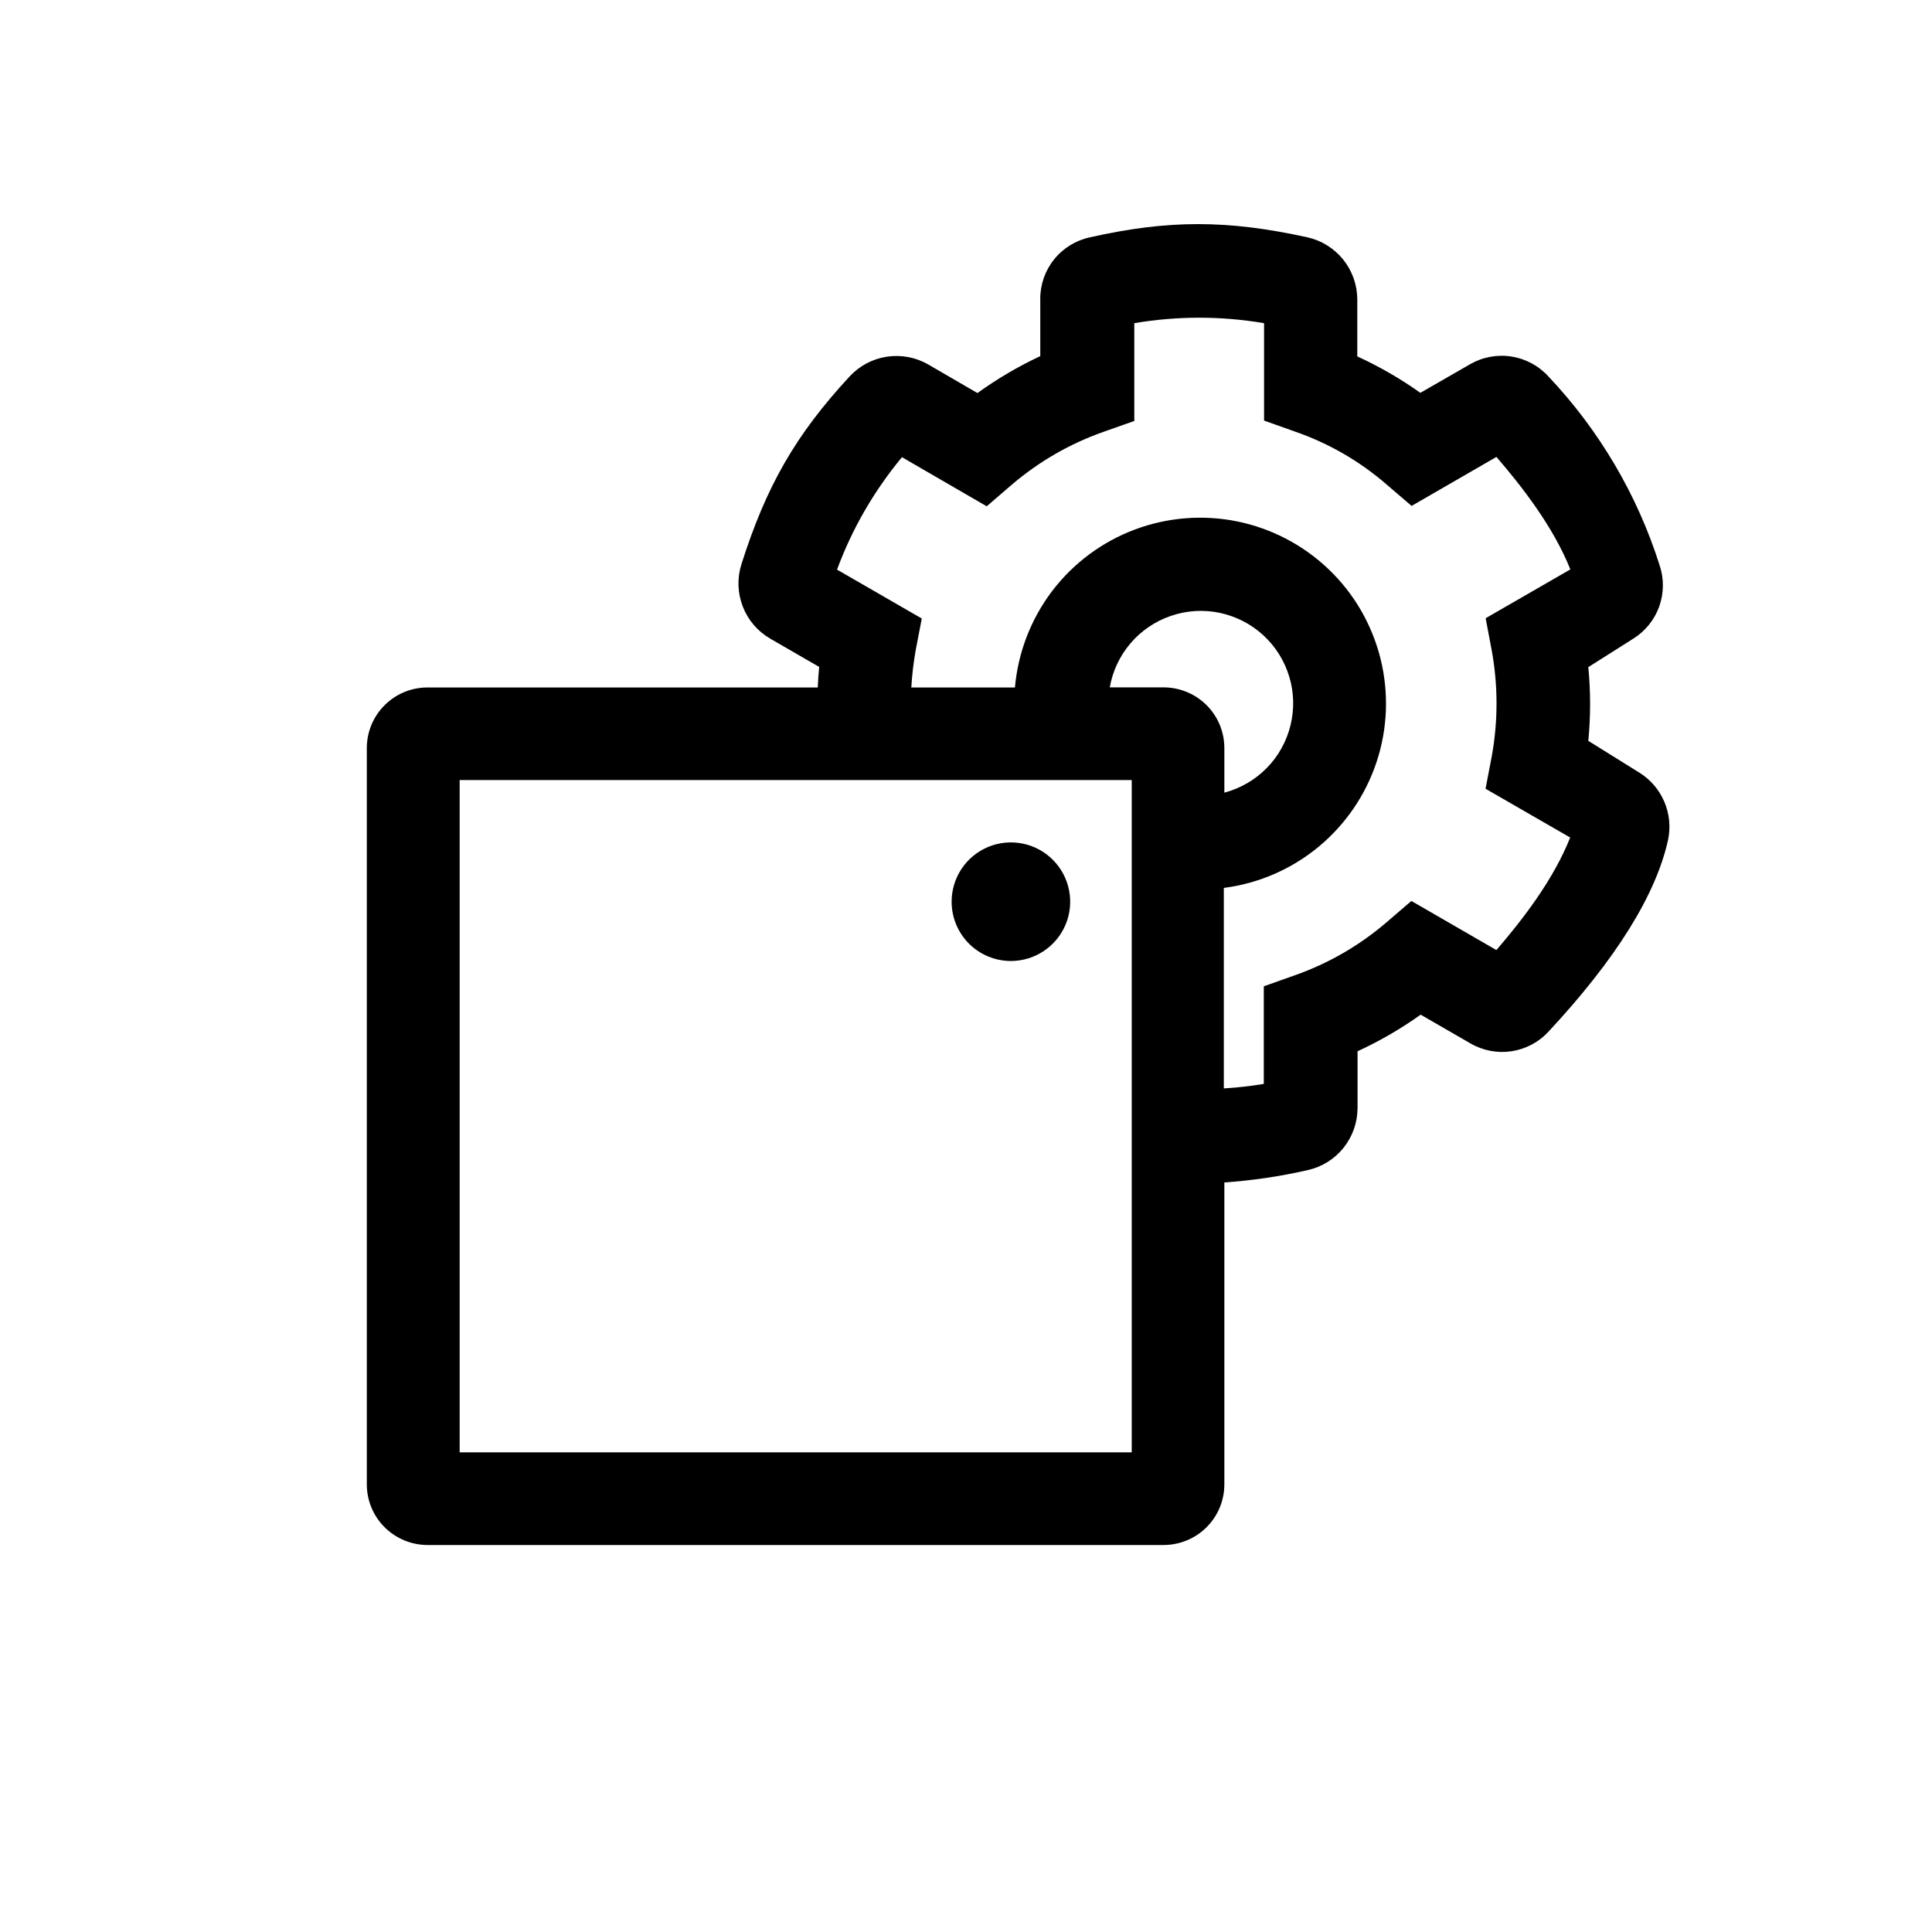 <svg width="36" height="36" viewBox="0 0 36 36" fill="none" xmlns="http://www.w3.org/2000/svg">
<path d="M18.835 17.907C19.054 17.907 19.268 17.842 19.449 17.721C19.631 17.6 19.773 17.427 19.857 17.226C19.941 17.024 19.963 16.802 19.92 16.587C19.878 16.373 19.773 16.176 19.618 16.021C19.464 15.866 19.267 15.761 19.052 15.718C18.838 15.676 18.616 15.697 18.414 15.781C18.212 15.865 18.039 16.006 17.918 16.188C17.797 16.37 17.732 16.583 17.732 16.802C17.732 17.095 17.848 17.375 18.055 17.583C18.262 17.79 18.543 17.906 18.835 17.907Z" fill="black"/>
<path d="M30.552 14.4L29.596 13.805C29.64 13.348 29.64 12.888 29.596 12.431L30.43 11.903C30.654 11.764 30.825 11.554 30.915 11.307C31.005 11.059 31.009 10.788 30.926 10.538C30.51 9.222 29.801 8.018 28.853 7.015C28.672 6.816 28.427 6.684 28.161 6.643C27.894 6.602 27.622 6.654 27.389 6.789L26.466 7.32C26.097 7.057 25.703 6.83 25.291 6.641V5.574C25.289 5.305 25.196 5.044 25.027 4.835C24.858 4.626 24.623 4.48 24.361 4.422C22.871 4.094 21.767 4.094 20.31 4.422C20.047 4.478 19.811 4.623 19.642 4.833C19.473 5.043 19.382 5.304 19.384 5.574V6.636C18.973 6.828 18.581 7.059 18.213 7.324L17.292 6.789C17.059 6.656 16.788 6.606 16.522 6.647C16.257 6.688 16.013 6.818 15.831 7.015C14.822 8.105 14.276 9.062 13.814 10.518C13.734 10.774 13.743 11.05 13.84 11.3C13.936 11.551 14.115 11.761 14.347 11.897L15.264 12.427C15.252 12.551 15.243 12.675 15.238 12.81H7.965C7.665 12.81 7.378 12.929 7.166 13.141C6.954 13.353 6.835 13.64 6.835 13.939V27.659C6.835 27.959 6.954 28.246 7.166 28.457C7.378 28.669 7.665 28.788 7.965 28.789H21.684C21.984 28.788 22.271 28.669 22.483 28.457C22.695 28.246 22.814 27.959 22.814 27.659V22.033C23.338 21.997 23.858 21.92 24.369 21.803C24.632 21.744 24.866 21.598 25.034 21.389C25.202 21.179 25.294 20.919 25.296 20.65V19.589C25.708 19.399 26.102 19.171 26.472 18.907L27.397 19.441C27.628 19.576 27.899 19.628 28.163 19.589C28.428 19.549 28.672 19.421 28.853 19.224C30.106 17.879 30.856 16.677 31.082 15.65C31.132 15.412 31.108 15.165 31.013 14.941C30.918 14.718 30.757 14.529 30.552 14.4ZM21.088 27.062H8.565V14.535H21.088V27.062ZM20.679 12.808C20.732 12.504 20.866 12.22 21.067 11.985C21.268 11.75 21.529 11.574 21.821 11.475C22.114 11.375 22.428 11.356 22.73 11.42C23.032 11.484 23.312 11.628 23.54 11.837C23.767 12.046 23.934 12.312 24.023 12.608C24.113 12.904 24.12 13.219 24.046 13.518C23.972 13.818 23.819 14.093 23.602 14.313C23.385 14.533 23.113 14.691 22.814 14.77V13.938C22.814 13.639 22.695 13.351 22.483 13.14C22.271 12.928 21.984 12.809 21.684 12.808H20.679ZM27.879 17.701L26.299 16.788L25.831 17.19C25.329 17.62 24.752 17.953 24.13 18.172L23.549 18.378V20.197C23.302 20.238 23.054 20.266 22.804 20.281V16.545C23.452 16.462 24.063 16.197 24.567 15.781C25.071 15.365 25.447 14.815 25.652 14.194C25.857 13.574 25.881 12.908 25.724 12.274C25.566 11.64 25.233 11.063 24.761 10.611C24.29 10.159 23.7 9.849 23.06 9.717C22.42 9.586 21.756 9.638 21.144 9.868C20.532 10.098 19.998 10.496 19.603 11.016C19.209 11.537 18.969 12.159 18.912 12.81H16.981C16.994 12.582 17.021 12.354 17.06 12.129L17.176 11.525L15.597 10.614C15.878 9.852 16.288 9.144 16.807 8.519L18.386 9.434L18.853 9.032C19.355 8.603 19.931 8.27 20.553 8.05L21.136 7.844V6.022C21.936 5.886 22.753 5.886 23.554 6.022V7.837L24.136 8.044C24.759 8.26 25.335 8.593 25.834 9.025L26.303 9.427L27.884 8.514C28.355 9.061 28.943 9.812 29.261 10.61L27.683 11.52L27.797 12.124C27.915 12.774 27.915 13.441 27.797 14.091L27.681 14.697L29.258 15.606C28.949 16.386 28.385 17.12 27.884 17.702L27.879 17.701Z" fill="black"/>
</svg>
